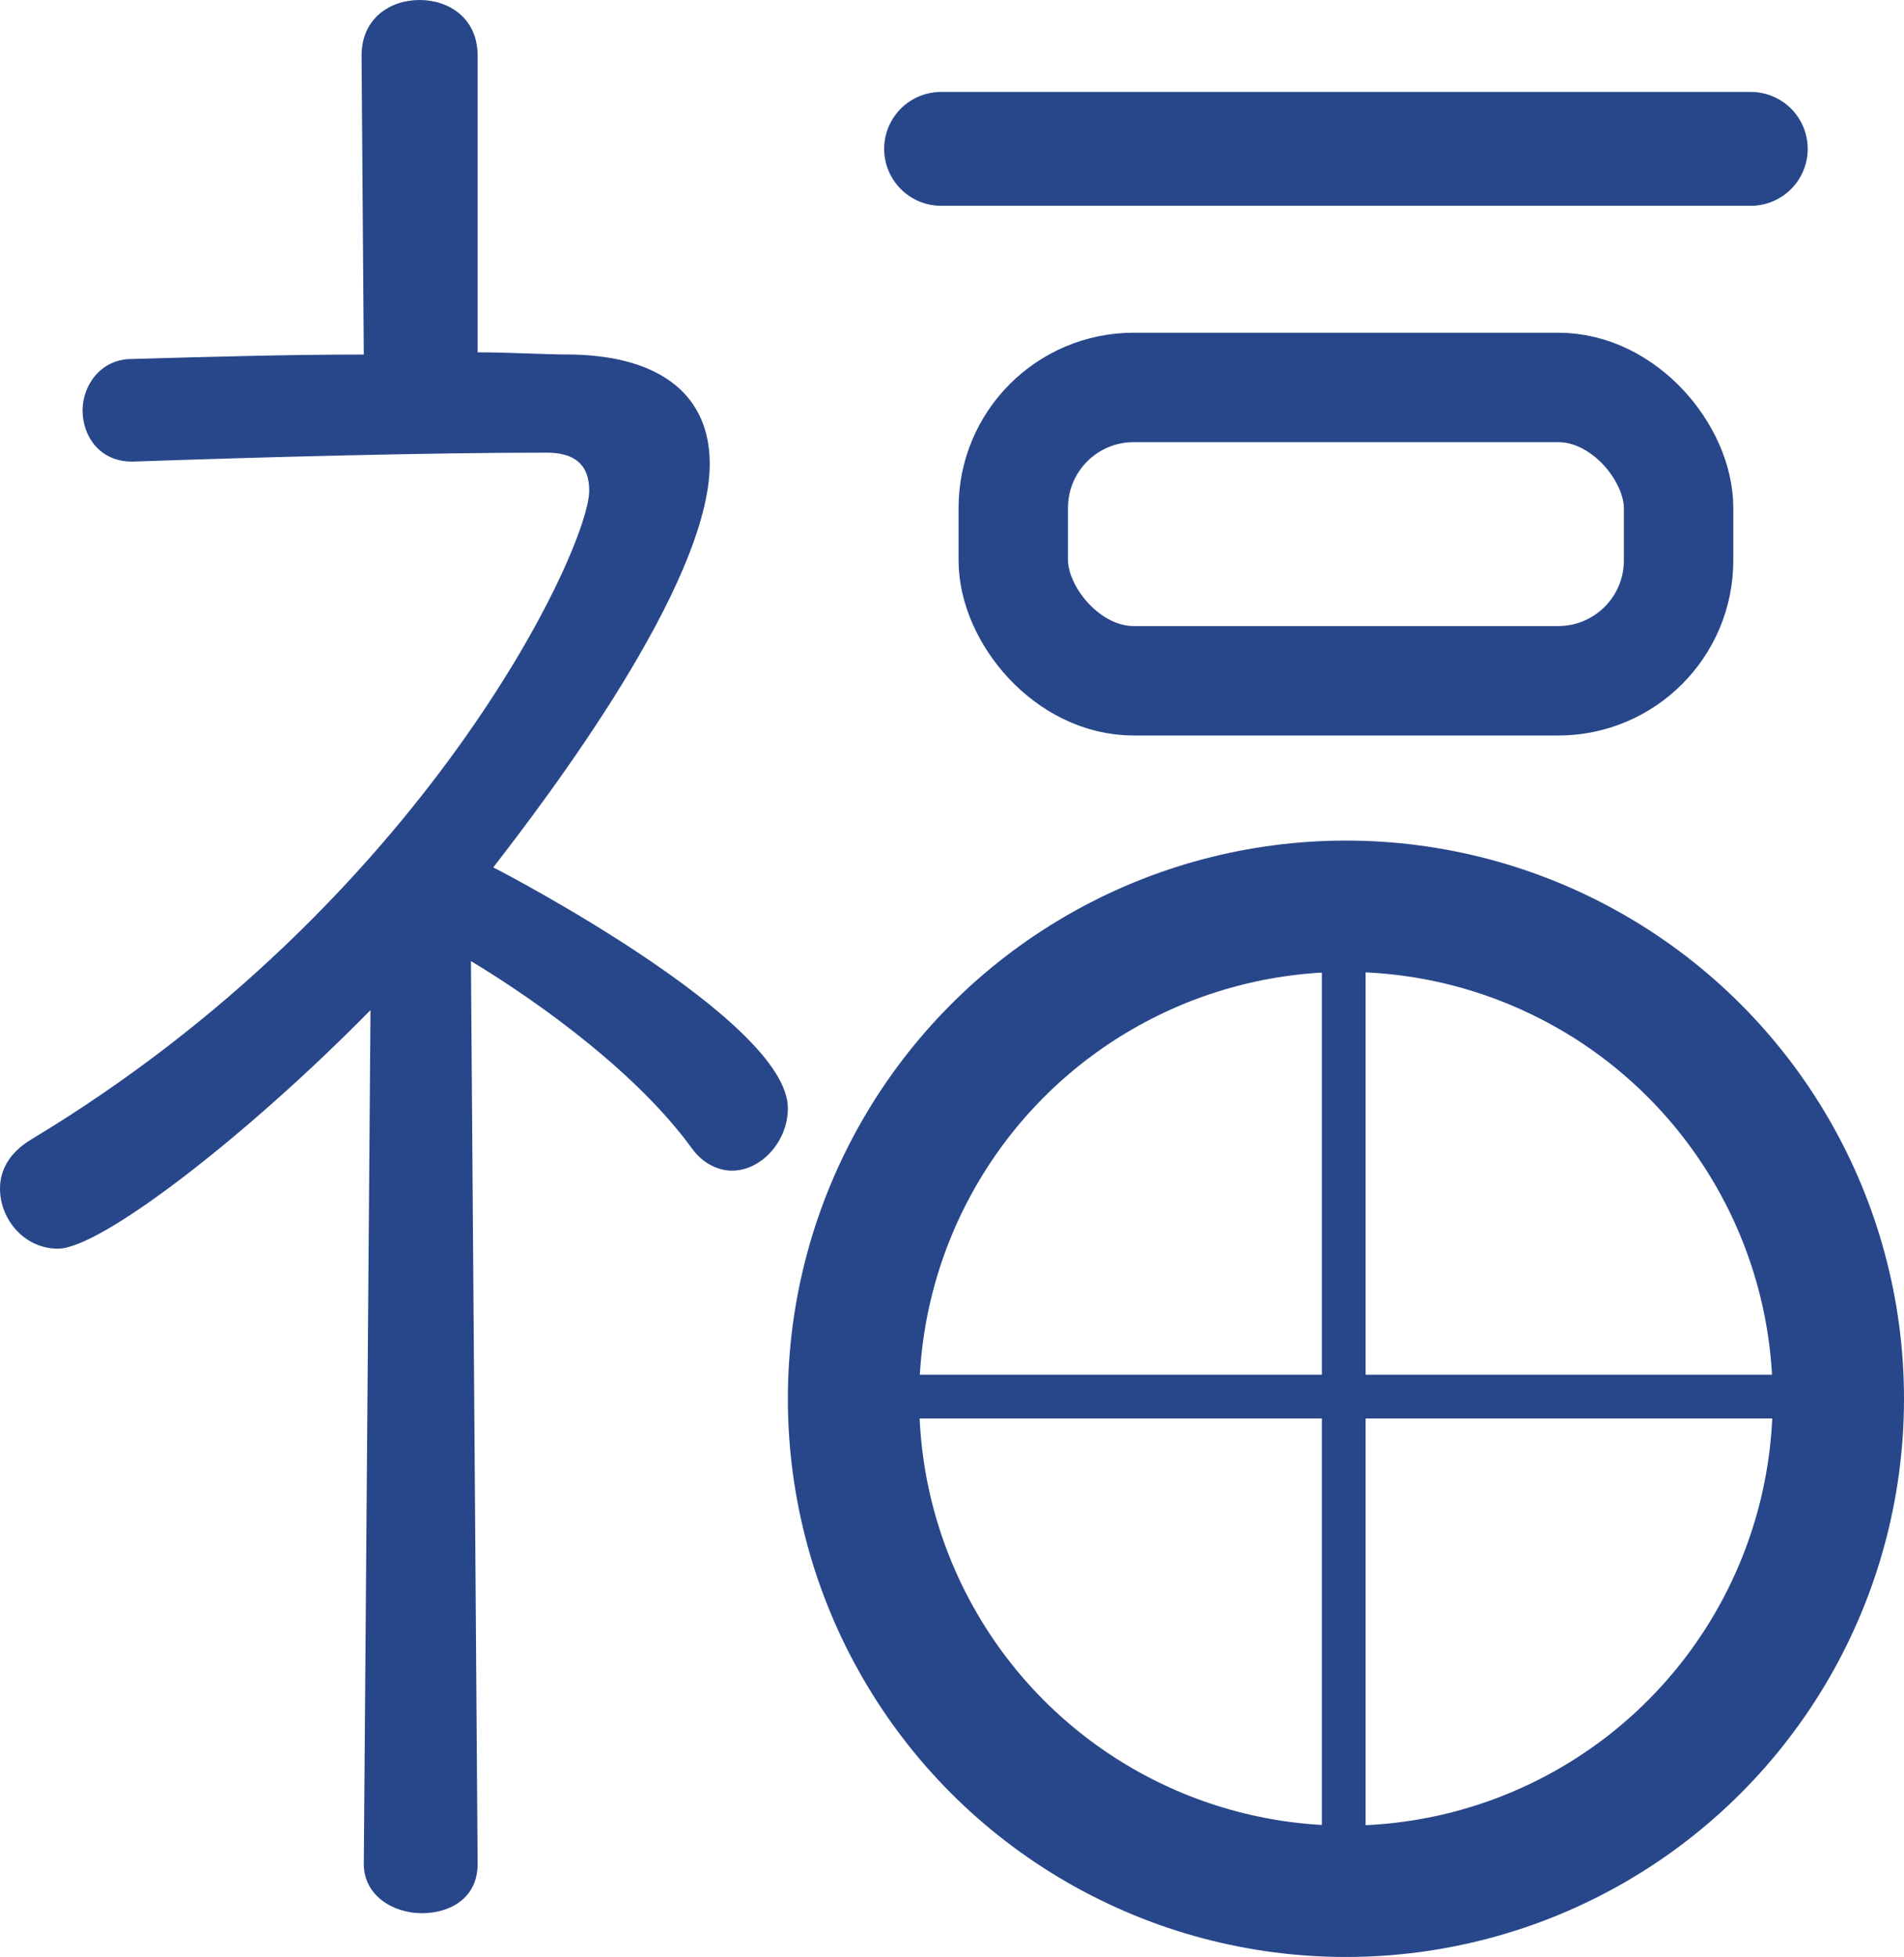 <svg width="435" height="447" viewBox="0 0 435 447" fill="none" xmlns="http://www.w3.org/2000/svg">
<path d="m 83.116,425.795 c 0,7.13 6.629,11.205 13.258,11.205 6.629,0 12.748,-3.565 12.748,-11.205 0,0 -1.02,-141.083 -1.53,-206.276 16.827,10.186 38.244,25.975 50.482,42.783 2.549,3.565 6.119,5.093 9.178,5.093 6.629,0 12.748,-6.621 12.748,-14.261 0,-19.864 -64.249,-53.479 -67.309,-55.007 12.238,-15.789 49.462,-64.684 49.462,-92.188 0,-15.279 -10.708,-24.447 -31.105,-24.956 -7.139,0 -14.277,-0.509 -21.926,-0.509 V 12.733 C 109.122,4.075 102.493,0 95.864,0 89.235,0 82.606,4.075 82.606,12.733 l 0.51,68.249 c -17.337,0 -35.184,0.509 -53.031,1.019 -7.139,0 -11.218,6.112 -11.218,11.714 0,6.112 4.079,11.714 11.218,11.714 h 0.51 c 29.065,-1.019 67.309,-2.037 94.334,-2.037 6.119,0 9.689,2.546 9.689,8.658 0,13.243 -37.734,94.225 -127.479,148.214 C 2.04,263.32 0,267.395 0,271.47 c 0,7.13 5.609,13.751 13.258,13.751 9.688,0 42.833,-25.466 71.388,-54.497 z" fill="#28478a" />
<circle cx="307.5" cy="319.5" r="112.5" stroke="#28478a" stroke-width="30"/>
<line x1="189" y1="319" x2="426" y2="319" stroke="#28478a" stroke-width="10"/>
<line x1="307" y1="429" x2="307" y2="205" stroke="#28478a" stroke-width="10"/>
<rect x="231.5" y="88.5" width="152" height="67" rx="27.5" stroke="#28478a" stroke-width="25"/>
<line x1="215" y1="34" x2="400" y2="34" stroke="#28478a" stroke-width="26" stroke-linecap="round"/>
</svg>
